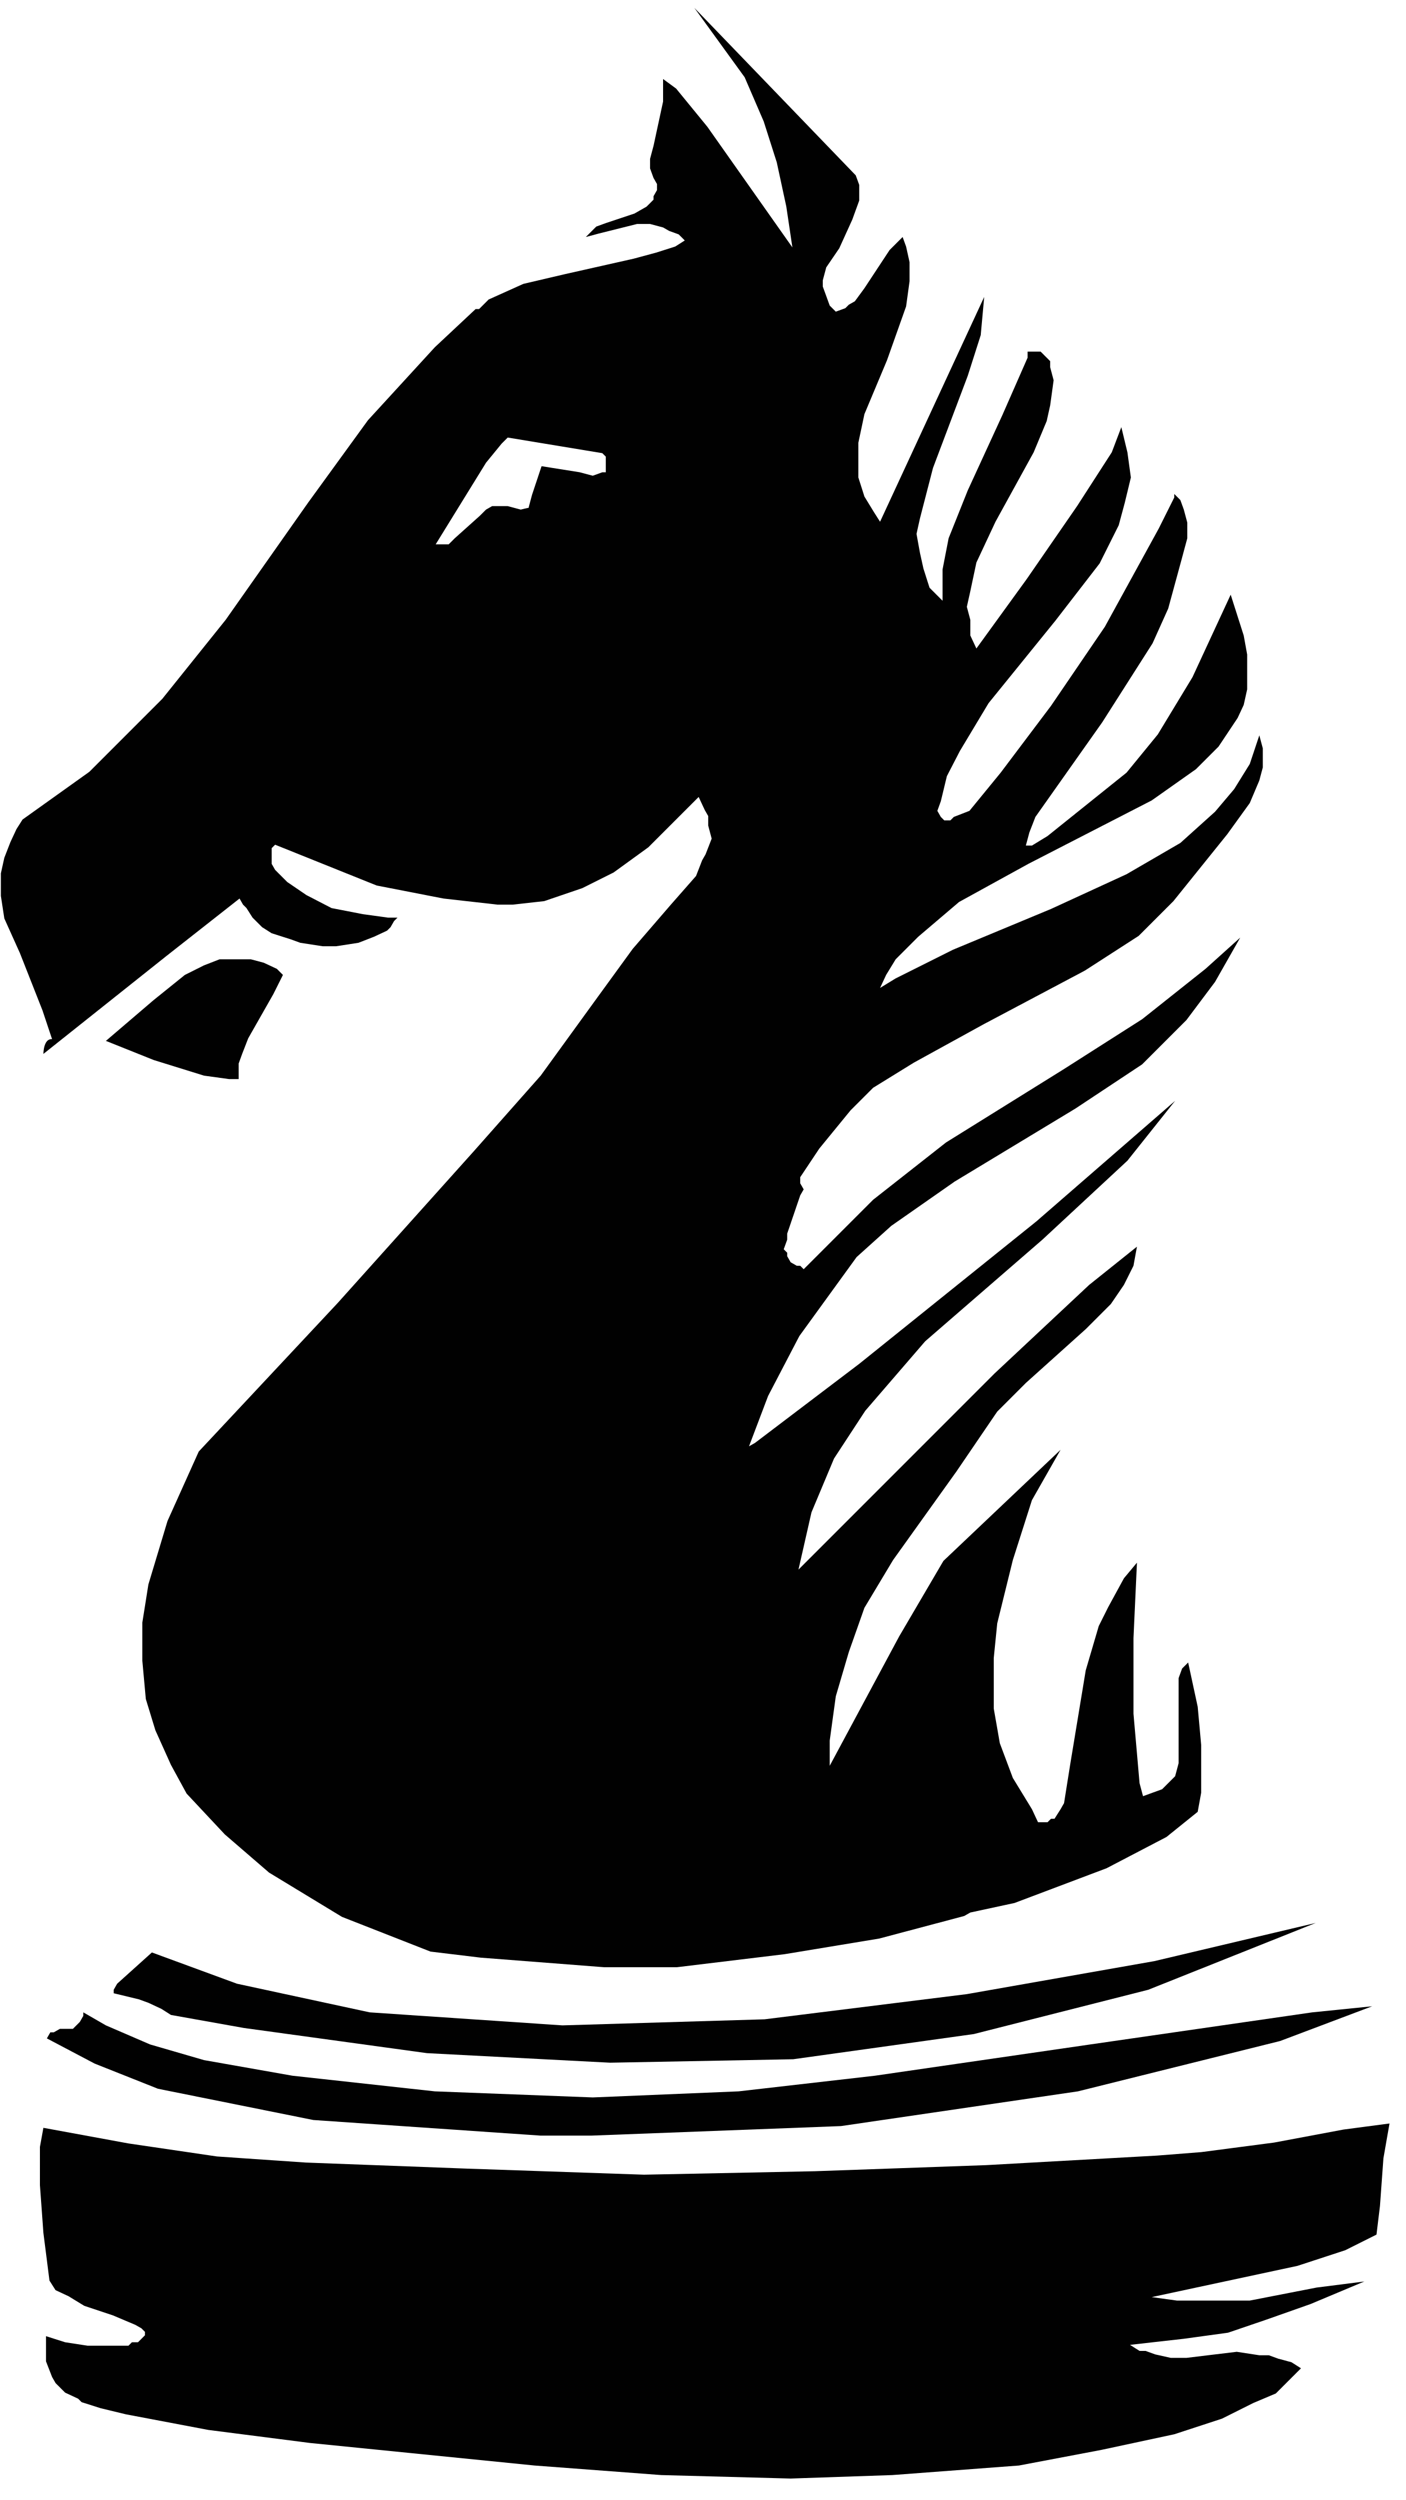 <?xml version="1.0" encoding="utf-8"?>
<!-- Generator: Adobe Illustrator 23.1.1, SVG Export Plug-In . SVG Version: 6.00 Build 0)  -->
<svg version="1.1" id="Layer_1" xmlns="http://www.w3.org/2000/svg" xmlns:xlink="http://www.w3.org/1999/xlink" x="0px" y="0px"
	 viewBox="0 0 162 288" style="enable-background:new 0 0 162 288;" xml:space="preserve">
<style type="text/css">
	.st0{fill:none;stroke:#FFFFFF;stroke-width:2;stroke-miterlimit:10;}
	.st1{fill:none;}
	.st2{fill:#010101;}
	.st3{fill-rule:evenodd;clip-rule:evenodd;fill:#010101;}
	.st4{fill:none;stroke:#000000;stroke-width:24;stroke-linecap:round;stroke-miterlimit:10;}
	.st5{fill:none;stroke:#000000;stroke-width:24;stroke-miterlimit:10;}
	.st6{fill:#020202;}
	.st7{fill:none;stroke:#000000;stroke-width:18;stroke-miterlimit:10;}
	.st8{fill:none;stroke:#000000;stroke-width:24;stroke-linecap:round;stroke-linejoin:round;stroke-miterlimit:10;}
	.st9{fill:none;stroke:#000000;stroke-width:24;stroke-linecap:round;stroke-linejoin:round;}
	.st10{fill:none;stroke:#000000;stroke-width:24;stroke-linejoin:round;}
</style>
<g>
	<polygon class="st3" points="111.4,229.7 88.1,232.6 64.8,233.3 42.6,231.8 27.3,228.5 17.5,224.9 13.5,228.5 13.1,229.2 
		13.1,229.6 16,230.3 17.1,230.7 18.6,231.4 19.7,232.1 28.1,233.6 49.2,236.5 70.3,237.6 91.4,237.2 112.2,234.3 132.3,229.2 
		151.6,221.5 133,225.9 	"/>
	<polygon class="st3" points="23.5,123.9 26.4,124.3 27.5,124.3 27.5,122.5 27.9,121.4 28.6,119.6 31.5,114.5 32.6,112.3 
		31.9,111.6 30.4,110.9 28.9,110.5 25.3,110.5 23.5,111.2 21.3,112.3 17.7,115.2 12.2,119.9 17.7,122.1 	"/>
	<polygon class="st3" points="125.6,235.5 100.8,239.1 85.1,240.9 68.3,241.6 50.1,240.9 33.7,239.1 23.5,237.3 17.3,235.5 
		12.2,233.3 9.6,231.8 9.6,232.2 9.2,232.9 8.8,233.3 8.4,233.7 6.9,233.7 6.2,234.1 5.8,234.1 5.4,234.8 10.9,237.7 18.2,240.6 
		36.1,244.2 62.3,246 68.1,246 96.9,244.9 124.2,240.9 147.5,235.1 158.1,231.1 151.2,231.8 	"/>
	<path class="st3" d="M6,119.7c-1-0.1-1,1.7-1,1.7l14.2-11.3l8.4-6.6l0.4,0.7l0.4,0.4l0.7,1.1l1.1,1.1l1.1,0.7l2.2,0.7l1.1,0.4
		l2.6,0.4h1.5l2.6-0.4l1.8-0.7l1.5-0.7l0.4-0.4l0.4-0.7l0.4-0.4h-1.1l-2.9-0.4l-3.6-0.7l-2.9-1.5l-2.2-1.5l-0.7-0.7l-0.7-0.7
		l-0.4-0.7v-1.8l0.4-0.4l11.7,4.7l7.7,1.5l6.2,0.7h1.8l3.6-0.4l4.4-1.5l3.6-1.8l4-2.9l5.8-5.8l0.7,1.5l0.4,0.7v1.1l0.4,1.5l-0.7,1.8
		l-0.4,0.7l-0.7,1.8l-2.9,3.3l-4.4,5.1l-4,5.5l-6.6,9.1l-7.7,8.7l-15.7,17.5l-16,17.1l-3.6,8l-2.2,7.3l-0.7,4.4v4.4l0.4,4.4l1.1,3.6
		l1.8,4l1.8,3.3l4.4,4.7l5.1,4.4l8.4,5.1l10.2,4l5.8,0.7l14.2,1.1H78l12.4-1.5l10.9-1.8l9.8-2.6l0.7-0.4l5.1-1.1l10.6-4l6.9-3.6
		l3.6-2.9l0.4-2.2V201l-0.4-4.4l-1.1-5.1l-0.7,0.7l-0.4,1.1v9.8l-0.4,1.5L135,205l-0.7,0.7l-0.4,0.4l-1.1,0.4l-1.1,0.4l-0.4-1.5
		l-0.7-8v-8.7l0.4-8.7l-1.5,1.8l-1.8,3.3l-1.1,2.2l-1.5,5.1l-1.8,10.9l-0.7,4.4l-0.4,0.7l-0.7,1.1h-0.4l-0.4,0.4h-1.1l-0.7-1.5
		l-2.2-3.6l-1.5-4l-0.7-4V191l0.4-4l1.8-7.3l2.2-6.9l3.3-5.8l-13.5,12.8l-5.1,8.7l-8,14.9v-2.9l0.7-5.1l1.5-5.1l1.8-5.1l3.3-5.5
		l7.3-10.2l4.7-6.9l3.3-3.3l6.9-6.2l2.9-2.9l1.5-2.2l1.1-2.2l0.4-2.2l-5.5,4.4l-10.9,10.2l-15.3,15.3l-7.3,7.3l1.5-6.6l2.6-6.2
		l3.6-5.5l6.9-8l13.5-11.7l9.8-9.1l5.5-6.9l-16,13.9L99,157.1l-12,9.1l-0.7,0.4l2.2-5.8l3.6-6.9l6.6-9.1l4-3.6l7.3-5.1l13.9-8.4
		l7.7-5.1l5.1-5.1l3.3-4.4l2.9-5.1l-4,3.6l-7.3,5.8l-9.1,5.8l-13.5,8.4l-8.4,6.6l-8,8l-0.4-0.4h-0.4l-0.7-0.4l-0.4-0.7v-0.4
		l-0.4-0.4l0.4-1.1v-0.7l1.5-4.4l0.4-0.7l-0.4-0.7v-0.7l2.2-3.3l3.6-4.4l2.6-2.6l4.7-2.9l8-4.4l11.7-6.2l6.2-4l4-4l6.2-7.7l2.6-3.6
		l1.1-2.6l0.4-1.5v-2.2l-0.4-1.5L144,88l-1.8,2.9l-2.2,2.6l-4,3.6l-6.2,3.6l-8.7,4l-11.3,4.7l-6.6,3.3l-1.8,1.1l0.7-1.5l1.1-1.8
		l2.6-2.6l4.7-4l8-4.4l14.2-7.3l5.1-3.6l2.6-2.6l2.2-3.3l0.7-1.5l0.4-1.8v-4l-0.4-2.2l-1.5-4.7l-4.4,9.5l-4,6.6l-3.6,4.4l-9.1,7.3
		l-1.8,1.1h-0.7l0.4-1.5l0.7-1.8l7.7-10.9l5.8-9.1l1.8-4l1.5-5.5l0.7-2.6v-1.8l-0.4-1.5l-0.4-1.1l-0.7-0.7v0.4l-1.8,3.6l-6.2,11.3
		l-6.2,9.1l-5.8,7.7l-3.6,4.4l-1.8,0.7l-0.4,0.4h-0.7l-0.4-0.4l-0.4-0.7l0.4-1.1l0.7-2.9l1.5-2.9l3.3-5.5l7.7-9.5l5.1-6.6l2.2-4.4
		l0.7-2.6l0.7-2.9l-0.4-2.9l-0.7-2.9l-1.1,2.9l-4,6.2l-5.8,8.4l-5.8,8l-0.7-1.5v-1.8l-0.4-1.5l0.4-1.8l0.7-3.3l2.2-4.7l4.4-8
		l1.5-3.6l0.4-1.8l0.4-2.9l-0.4-1.5v-0.7l-0.7-0.7l-0.4-0.4h-1.5v0.7l-2.9,6.6l-4,8.7l-2.2,5.5l-0.7,3.6v3.6l-1.5-1.5l-0.7-2.2
		l-0.4-1.8l-0.4-2.2l0.4-1.8l1.5-5.8l4-10.6l1.5-4.7l0.4-4.4l-12,25.9l-0.7-1.1l-1.1-1.8L98.9,55v-4l0.7-3.3l2.6-6.2l2.2-6.2
		l0.4-2.9v-2.2l-0.4-1.8l-0.4-1.1l-1.1,1.1l-0.4,0.4l-2.9,4.4l-1.1,1.5l-0.7,0.4l-0.4,0.4l-1.1,0.4l-0.7-0.7l-0.4-1.1L94.8,33v-0.7
		l0.4-1.5l1.5-2.2l1.5-3.3l0.4-1.1l0.4-1.1v-1.8l-0.4-1.1L80,0.9l2.9,4l2.9,4L88,14l1.5,4.7l1.1,5.1l0.7,4.7l-9.8-13.9l-3.6-4.4
		l-1.5-1.1v2.6l-1.1,5.1l-0.4,1.5v1.1l0.4,1.1l0.4,0.7v0.7l-0.4,0.7V23l-0.4,0.4l-0.4,0.4l-0.7,0.4l-0.7,0.4l-3.3,1.1l-1.1,0.4
		l-0.4,0.4l-0.4,0.4l-0.4,0.4l1.5-0.4l4.4-1.1h1.5l1.5,0.4l0.7,0.4l1.1,0.4l0.7,0.7l-1.1,0.7l-2.2,0.7L73,29.8l-8,1.8l-4.7,1.1
		l-4,1.8l-1.1,1.1h-0.4L50.1,40l-7.7,8.4l-6.9,9.5L26,71.4l-7.3,9.1l-8.4,8.4l-7.7,5.5l-0.7,1.1L1.2,97l-0.7,1.8l-0.4,1.8v2.6
		l0.4,2.6l1.8,4l2.6,6.6L6,119.7z M53.1,58l2.9-4.7l1.8-2.2l0.7-0.7l10.9,1.8l0.4,0.4v1.8h-0.4l-1.1,0.4l-1.5-0.4l-4.4-0.7L61.3,57
		l-0.4,1.5c-0.1,0-0.9,0.2-0.9,0.2l-1.5-0.4h-1.8L56,58.7l-0.7,0.7L52.4,62l-0.7,0.7h-1.5L53.1,58z"/>
	<polygon class="st3" points="154.8,245.3 146.8,246.8 138.4,247.9 133.3,248.3 113.6,249.4 93.9,250.1 74.2,250.5 53.8,249.8 
		35.2,249.1 25,248.4 14.8,246.9 5,245.1 4.6,247.3 4.6,251.7 5,257.2 5.7,262.7 6.4,263.8 7.9,264.5 9.7,265.6 13,266.7 
		15.6,267.8 16.3,268.2 16.7,268.6 16.7,269 16.3,269.4 15.9,269.8 15.2,269.8 14.8,270.2 10.1,270.2 7.5,269.8 5.3,269.1 5.3,272 
		6,273.8 6.4,274.5 7.5,275.6 9,276.3 9.4,276.7 11.6,277.4 14.5,278.1 24,279.9 35.7,281.4 61.6,284 76.2,285.1 91.1,285.5 
		102.8,285.1 117.4,284 126.9,282.2 135.3,280.4 140.8,278.6 144.4,276.8 147,275.7 148.8,273.9 149.9,272.8 148.8,272.1 
		147.3,271.7 146.2,271.3 145.1,271.3 142.5,270.9 136.7,271.6 134.9,271.6 133.1,271.2 132,270.8 131.3,270.8 130.2,270.1 
		136.4,269.4 141.5,268.7 145.9,267.2 151,265.4 157.2,262.8 151.7,263.5 144,265 135.6,265 132.7,264.6 141.1,262.8 149.5,261 
		155,259.2 158.6,257.4 159,254.1 159.4,248.6 160.1,244.6 	"/>
</g>
</svg>
